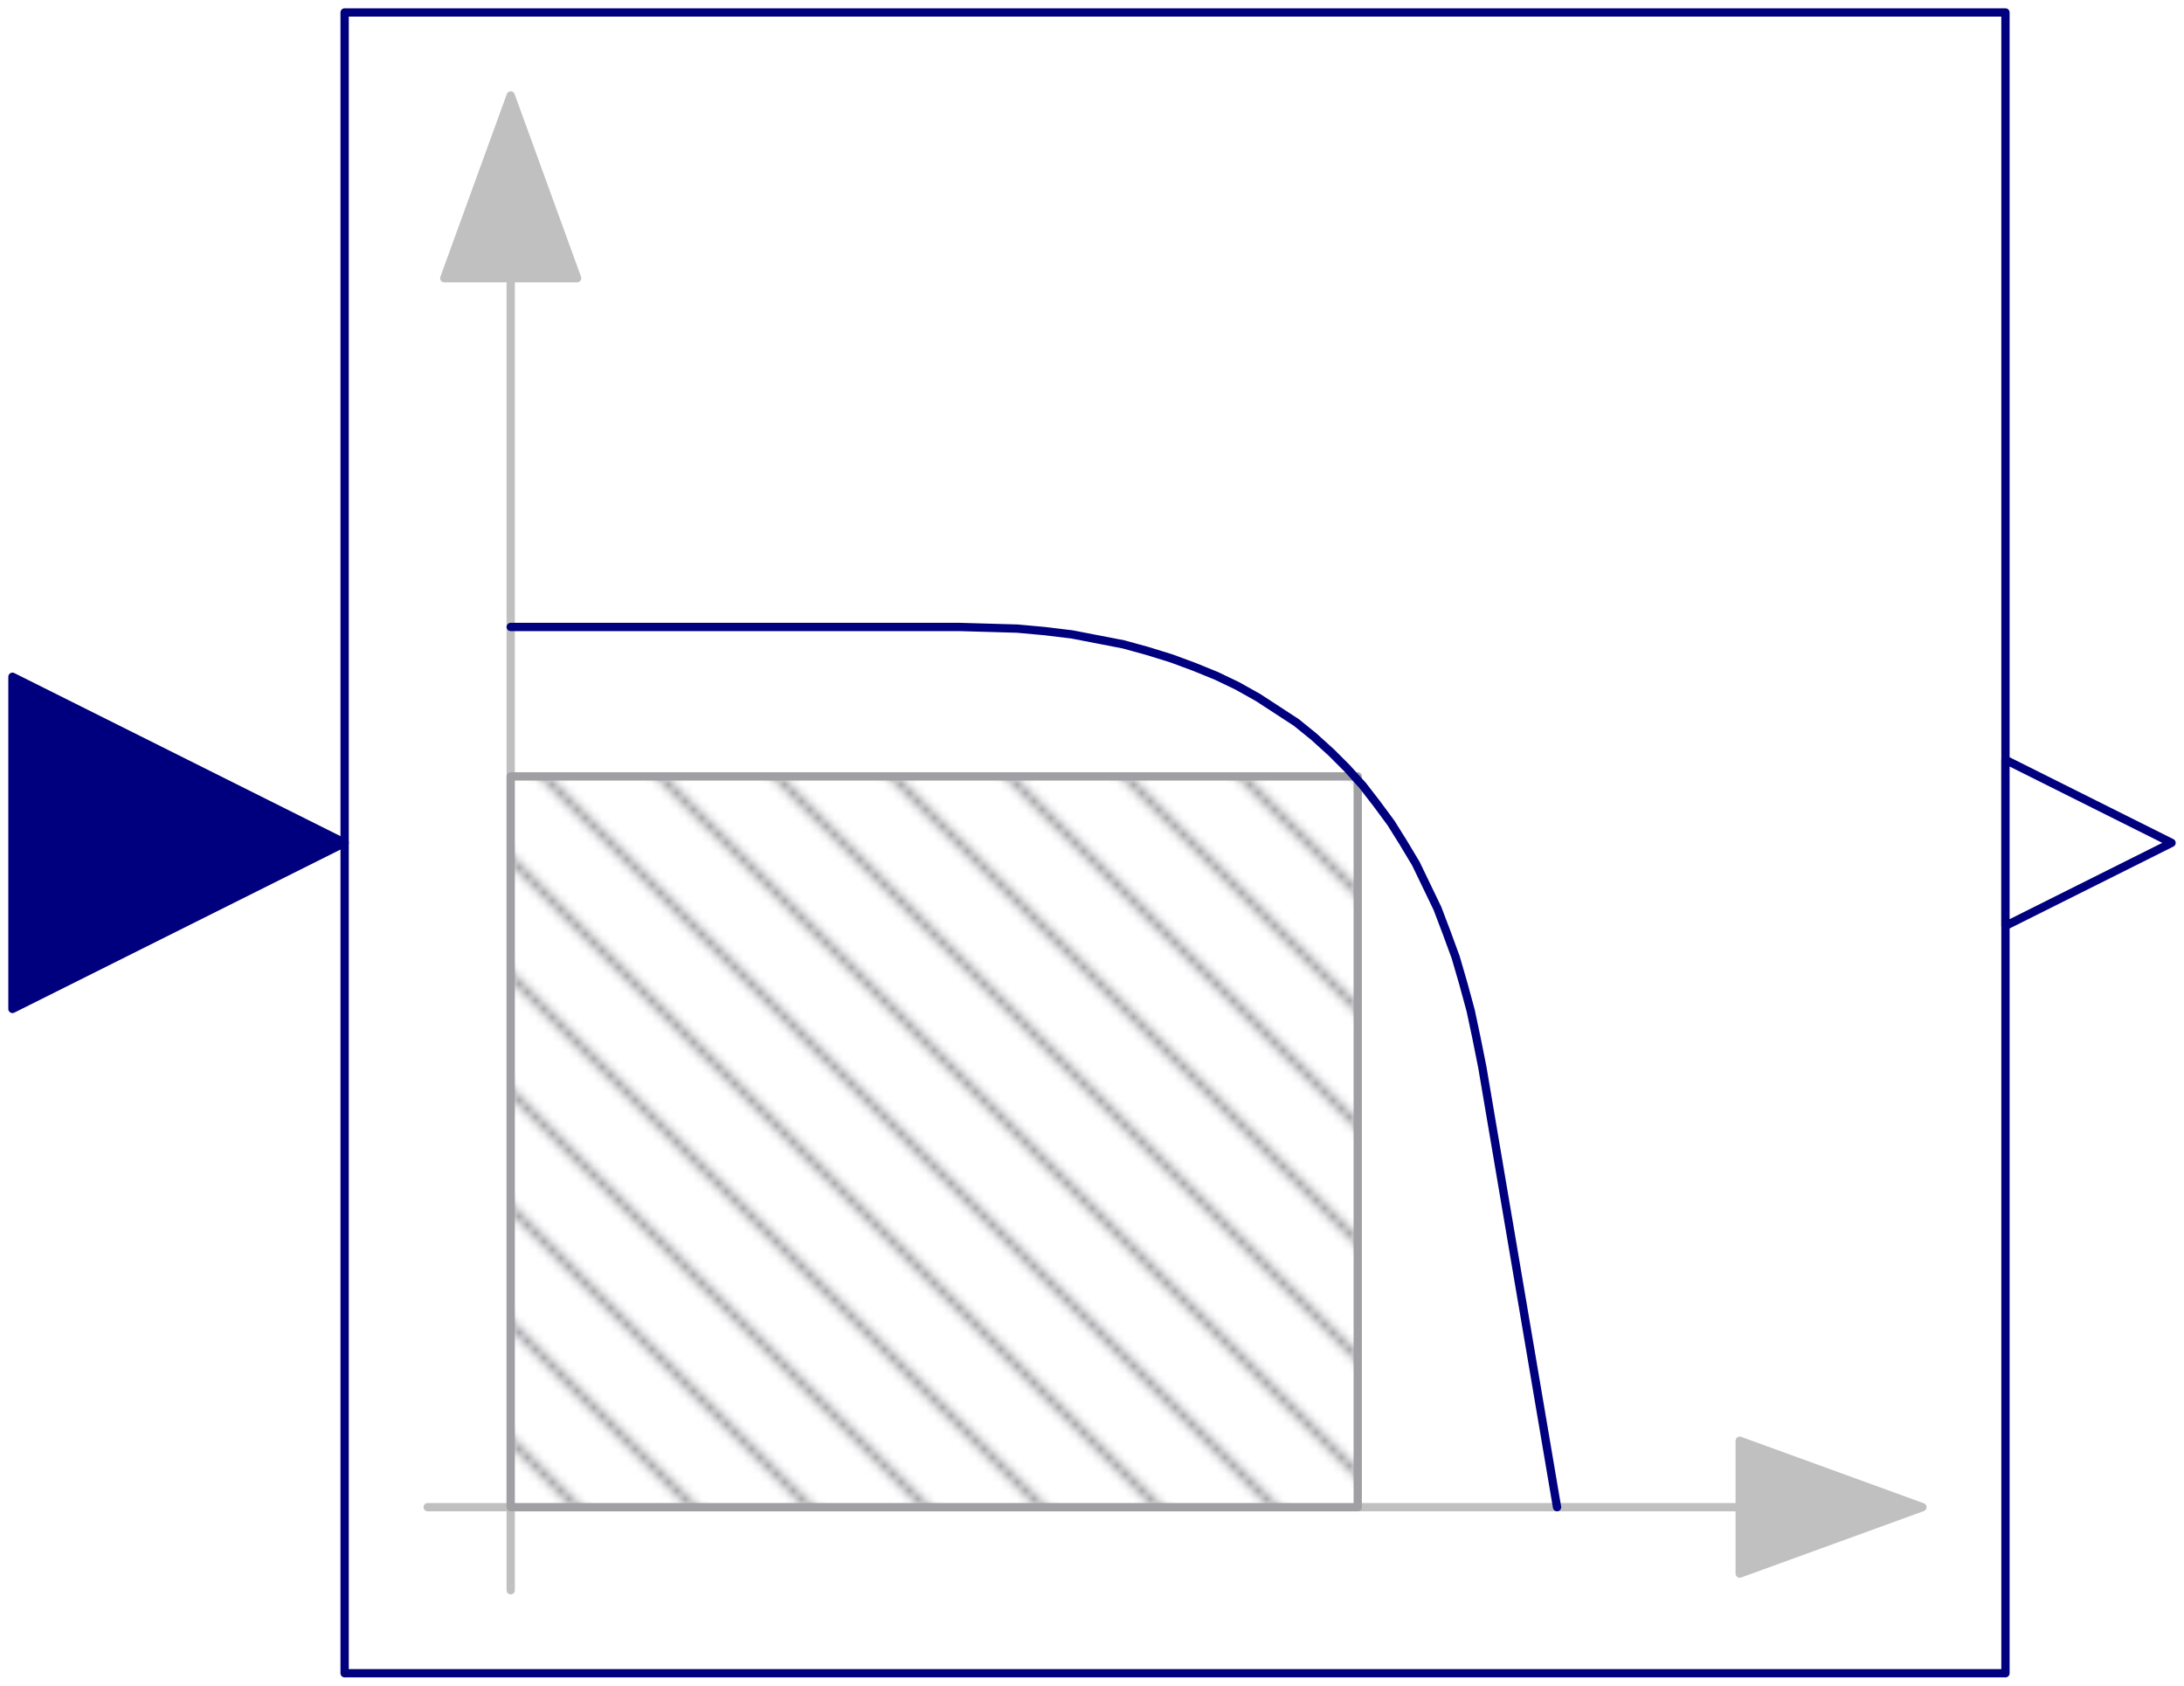 <svg width="263" height="203" xmlns="http://www.w3.org/2000/svg" xmlns:xlink="http://www.w3.org/1999/xlink">
	<g id="Modelica.Electrical.PowerConverters.ACDC.Control.Filter" class="component">
		<polygon points="41.5,201.5 241.5,201.5 241.5,1.5 41.5,1.5" fill="#FFFFFF" stroke="#00007F" stroke-width="1.0" stroke-linecap="round" stroke-linejoin="round" />
		<polygon points="61.5,11.5 53.5,33.5 69.5,33.5" fill="#C0C0C0" stroke="#C0C0C0" stroke-width="1.0" stroke-linecap="round" stroke-linejoin="round" />
		<polyline points="61.5,23.5 61.5,191.5" fill-opacity="0" stroke="#C0C0C0" stroke-width="1.0" stroke-linecap="round" stroke-linejoin="round" />
		<polygon points="231.5,181.5 209.5,173.5 209.5,189.5" fill="#C0C0C0" stroke="#C0C0C0" stroke-width="1.0" stroke-linecap="round" stroke-linejoin="round" />
		<polyline points="51.5,181.5 223.5,181.5" fill-opacity="0" stroke="#C0C0C0" stroke-width="1.0" stroke-linecap="round" stroke-linejoin="round" />
		<defs>
			<pattern id="pat7" patternUnits="userSpaceOnUse" width="14" height="14">
				<rect width="14" height="14" fill="#FFFFFF" />
				<path d="M-1,13 l2,2 M0,0 l14,14 M13,-1 l2,2" stroke="#A0A0A4" stroke-width="1" />
			</pattern>
		</defs>
		<polygon points="61.5,181.5 163.5,181.5 163.5,93.5 61.5,93.5" fill="url(#pat7)" stroke="#A0A0A4" stroke-width="1.0" stroke-linecap="round" stroke-linejoin="round" />
		<polyline points="61.5,75.5 115.5,75.5 119.0,75.6 122.5,75.7 125.8,76.0 129.1,76.4 132.2,77.0 135.3,77.6 138.2,78.4 141.1,79.3 143.8,80.3 146.5,81.4 149.0,82.6 151.5,84.0 153.8,85.5 156.1,87.0 158.2,88.7 160.3,90.6 162.2,92.5 164.1,94.6 165.8,96.8 167.5,99.1 169.0,101.5 170.5,104.0 171.8,106.7 173.1,109.4 174.2,112.3 175.3,115.3 176.2,118.4 177.1,121.7 177.8,125.0 178.5,128.5 187.5,181.5" fill-opacity="0" stroke="#00007F" stroke-width="1.0" stroke-linecap="round" stroke-linejoin="round" />
		<g id="u" class="port">
			<polygon points="1.5,81.5 41.5,101.5 1.5,121.5" fill="#00007F" stroke="#00007F" stroke-width="1.0" stroke-linecap="round" stroke-linejoin="round" />
		</g>
		<g id="y" class="port">
			<polygon points="241.5,91.5 261.5,101.5 241.5,111.5" fill="#FFFFFF" stroke="#00007F" stroke-width="1.0" stroke-linecap="round" stroke-linejoin="round" />
		</g>
	</g>
</svg>
